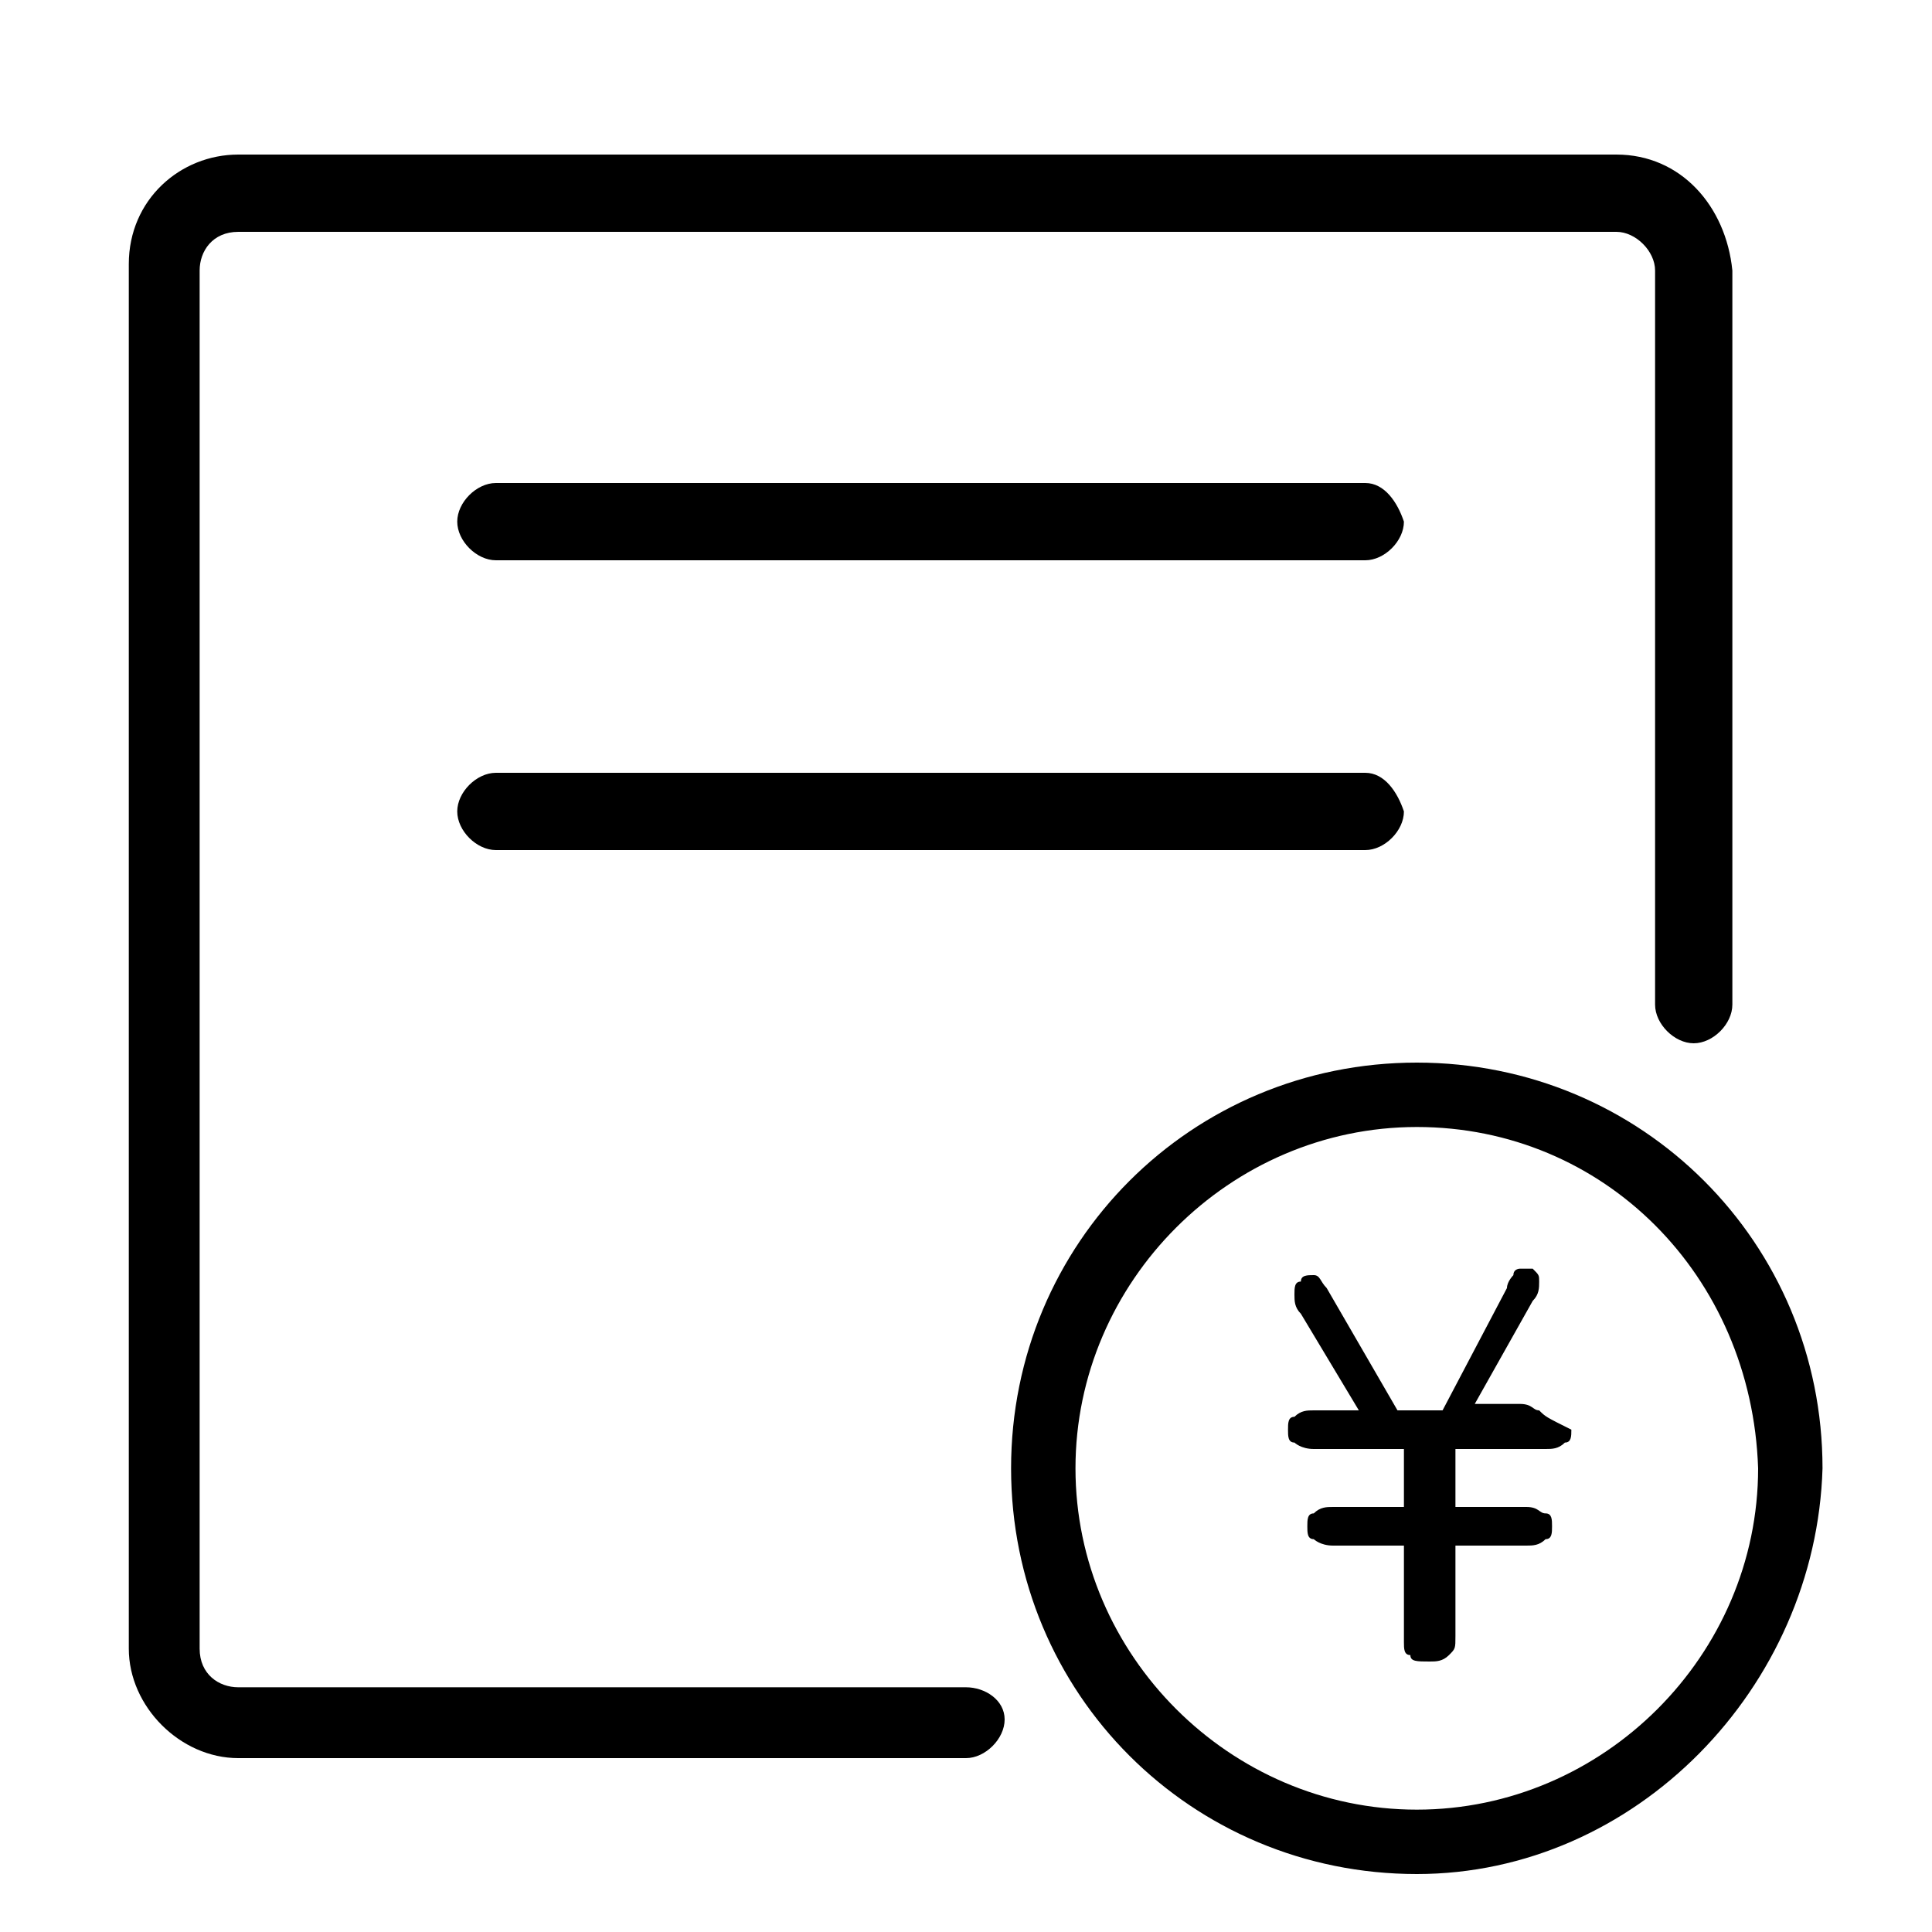 <?xml version="1.0" standalone="no"?><!DOCTYPE svg PUBLIC "-//W3C//DTD SVG 1.1//EN" "http://www.w3.org/Graphics/SVG/1.1/DTD/svg11.dtd"><svg class="icon" width="16px" height="16.00px" viewBox="0 0 1024 1024" version="1.1" xmlns="http://www.w3.org/2000/svg"><path d="M723.627 409.6h-460.8c-10.24 0-20.48 10.24-20.48 20.48s10.24 20.48 20.48 20.48h460.8c10.24 0 20.48-10.24 20.48-20.48-3.413-10.24-10.24-20.48-20.48-20.48z m133.12-327.68h-730.453c-30.72 0-58.027 23.893-58.027 58.027v733.867c0 30.72 27.307 58.027 58.027 58.027h385.707c10.24 0 20.48-10.24 20.48-20.48s-10.24-17.067-20.48-17.067h-385.707c-10.24 0-20.48-6.827-20.48-20.48v-730.453c0-10.24 6.827-20.48 20.48-20.48h730.453c10.24 0 20.48 10.24 20.48 20.48v389.12c0 10.24 10.24 20.48 20.48 20.48s20.48-10.24 20.48-20.48v-389.12c-3.413-34.133-27.307-61.44-61.44-61.44z m-133.12 174.08h-460.8c-10.24 0-20.48 10.24-20.48 20.48s10.24 20.48 20.48 20.48h460.8c10.24 0 20.48-10.24 20.48-20.48-3.413-10.24-10.24-20.48-20.48-20.48z"  /><path d="M750.933 993.28c-119.467 0-215.04-95.573-215.04-215.04s95.573-215.04 215.04-215.04 215.04 95.573 215.04 215.04c-3.413 116.053-98.987 215.04-215.04 215.04z m0-395.947c-98.987 0-180.907 81.92-180.907 180.907s81.92 180.907 180.907 180.907 180.907-81.92 180.907-180.907c-3.413-102.4-81.92-180.907-180.907-180.907z"  /><path d="M815.787 747.52c-3.413 0-3.413-3.413-10.24-3.413h-23.893l30.72-54.613c3.413-3.413 3.413-6.827 3.413-10.24 0-3.413 0-3.413-3.413-6.827h-3.413-3.413s-3.413 0-3.413 3.413c0 0-3.413 3.413-3.413 6.827l-34.133 64.853h-23.893l-37.547-64.853c-3.413-3.413-3.413-6.827-6.827-6.827s-6.827 0-6.827 3.413c-3.413 0-3.413 3.413-3.413 6.827s0 6.827 3.413 10.24l30.72 51.2h-23.893c-3.413 0-6.827 0-10.24 3.413-3.413 0-3.413 3.413-3.413 6.827s0 6.827 3.413 6.827c0 0 3.413 3.413 10.24 3.413h47.787v30.72h-37.547c-3.413 0-6.827 0-10.24 3.413-3.413 0-3.413 3.413-3.413 6.827s0 6.827 3.413 6.827c0 0 3.413 3.413 10.24 3.413h37.547v51.2c0 3.413 0 6.827 3.413 6.827 0 3.413 3.413 3.413 10.24 3.413 3.413 0 6.827 0 10.24-3.413 3.413-3.413 3.413-3.413 3.413-10.24V819.2h37.547c3.413 0 6.827 0 10.24-3.413 3.413 0 3.413-3.413 3.413-6.827s0-6.827-3.413-6.827-3.413-3.413-10.24-3.413h-37.547v-30.72h47.787c3.413 0 6.827 0 10.24-3.413 3.413 0 3.413-3.413 3.413-6.827-13.653-6.827-13.653-6.827-17.067-10.24z"  /></svg>